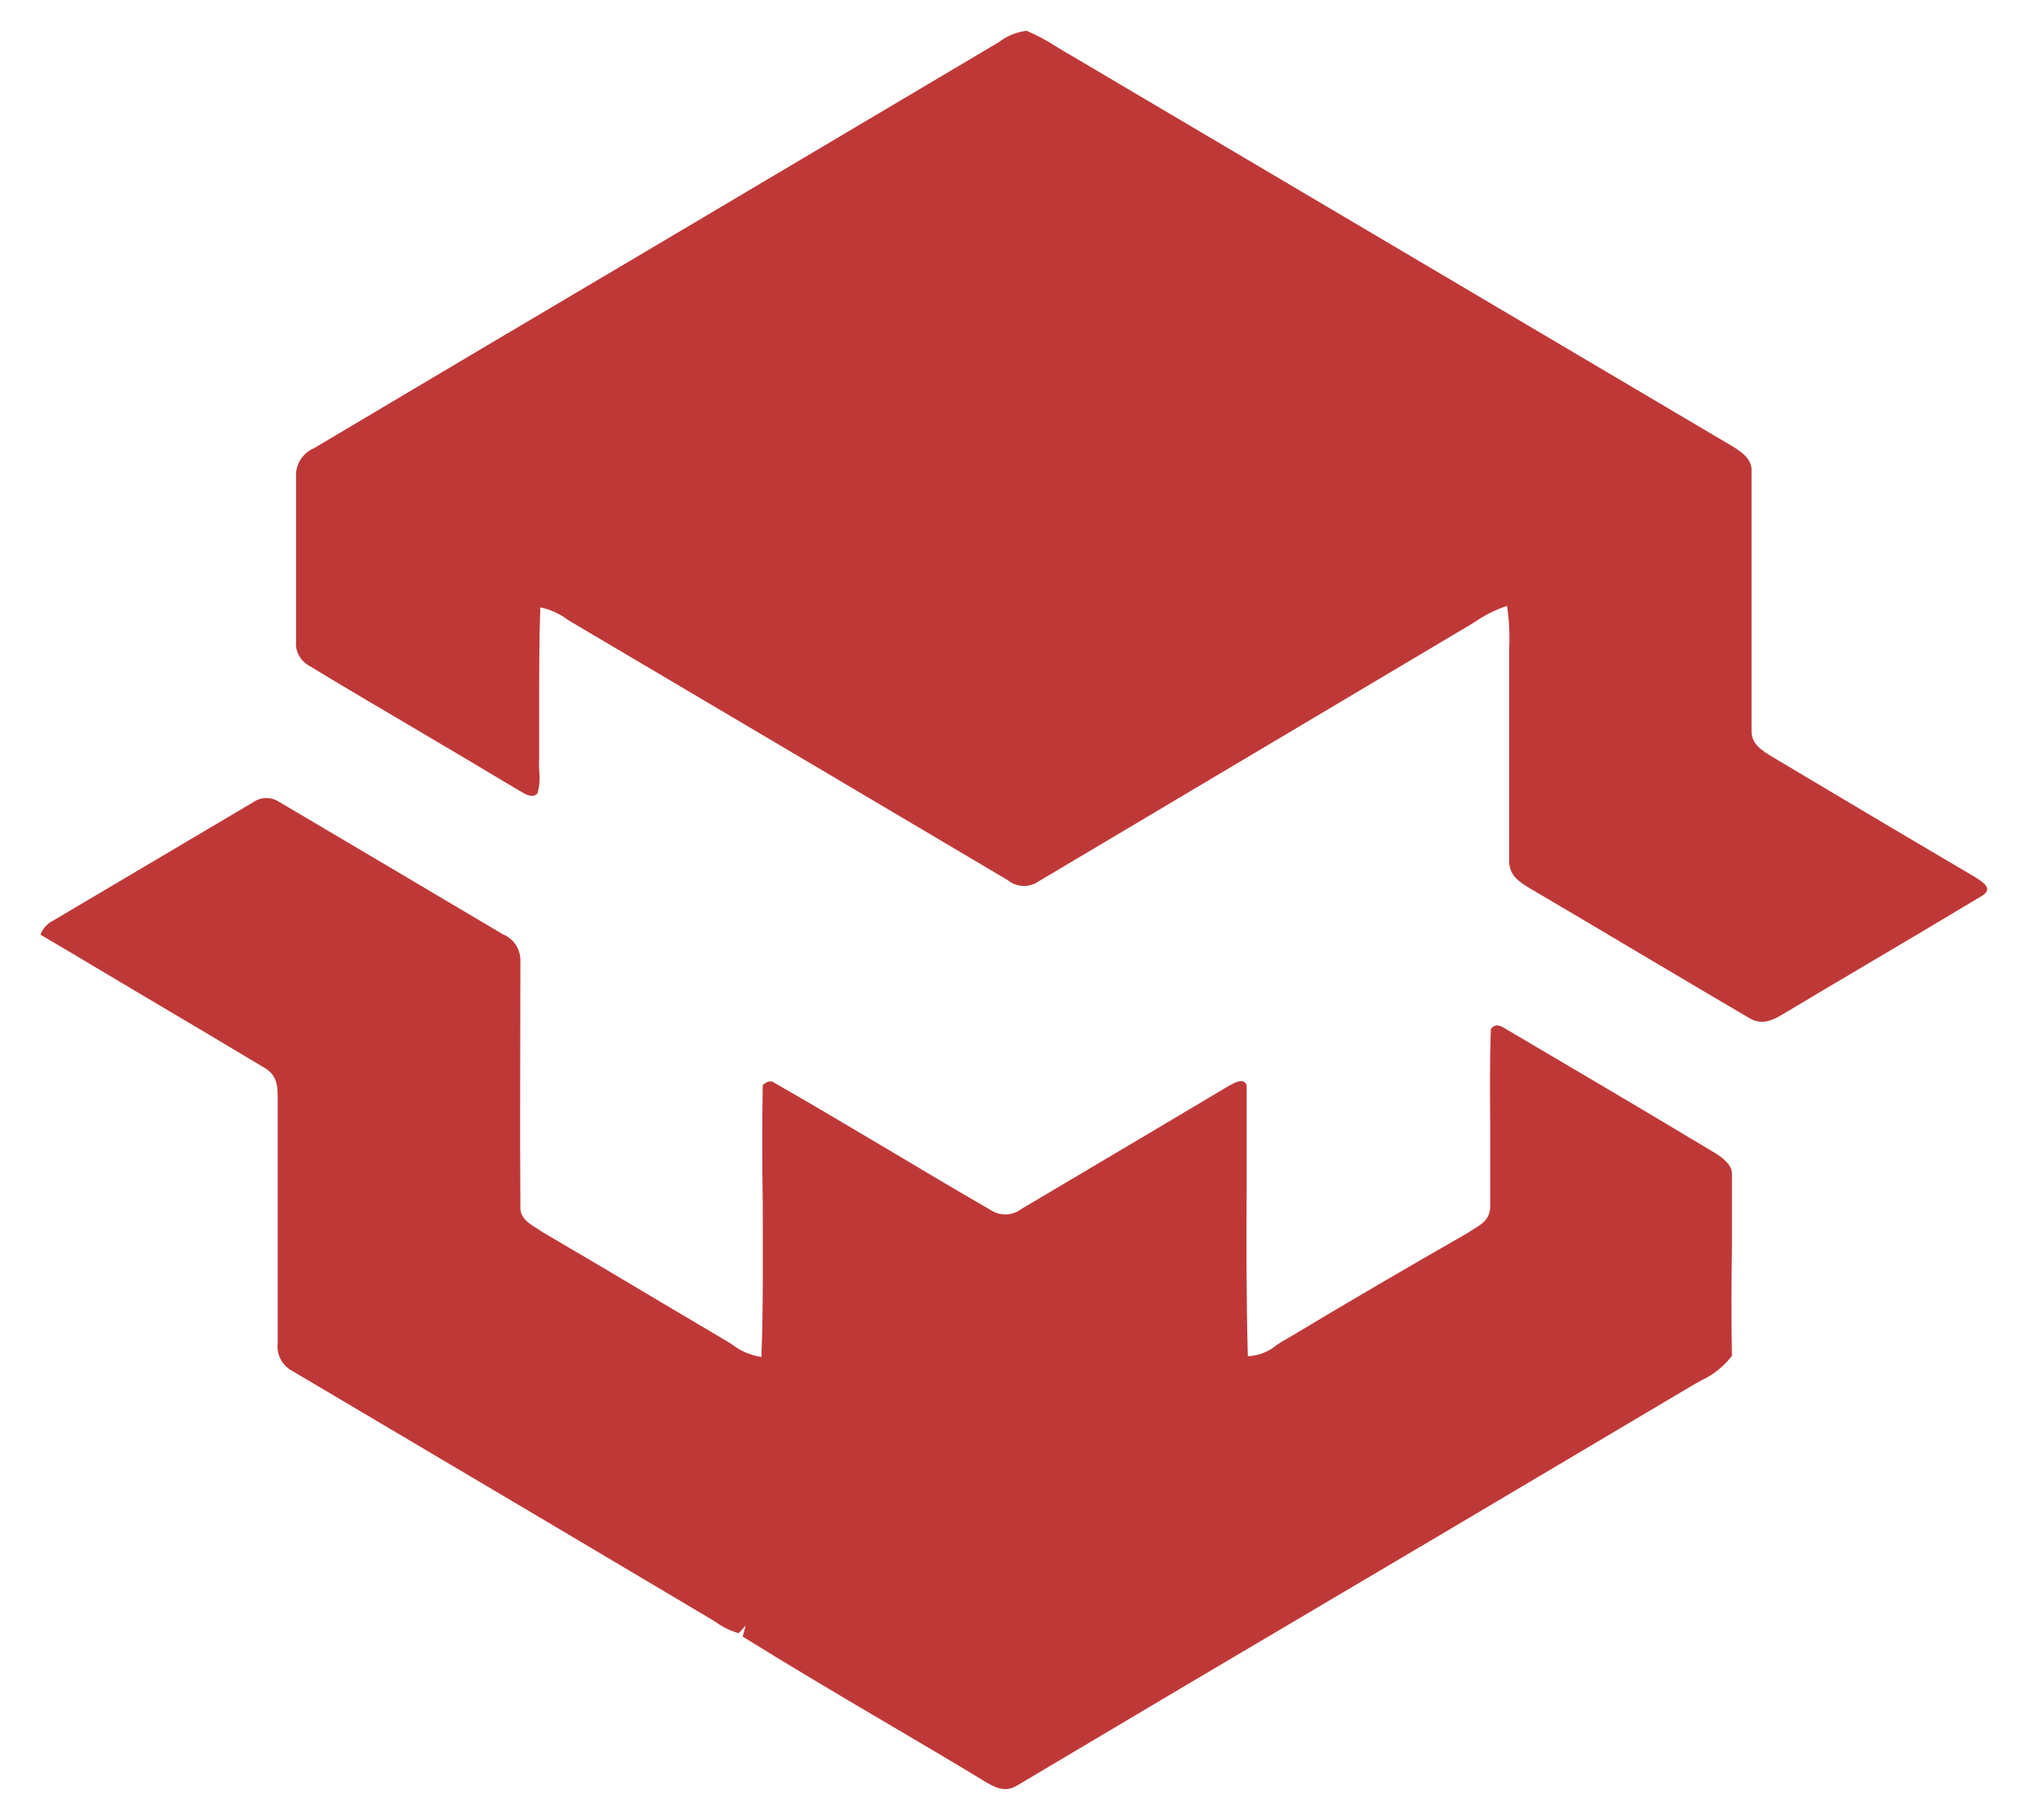 <svg width="38" height="34" viewBox="0 0 38 34" fill="none" xmlns="http://www.w3.org/2000/svg">
<g opacity="0.98">
<path fill-rule="evenodd" clip-rule="evenodd" d="M19.739 0.874C19.562 0.759 19.375 0.659 19.181 0.575C18.991 0.597 18.81 0.671 18.658 0.789L18.5 0.883L12.183 4.629C10.077 5.873 7.972 7.122 5.866 8.374C5.772 8.413 5.692 8.478 5.632 8.56C5.573 8.643 5.538 8.74 5.531 8.841C5.531 9.438 5.531 10.036 5.531 10.635C5.531 11.085 5.531 11.527 5.531 11.982C5.523 12.072 5.541 12.162 5.583 12.242C5.625 12.322 5.689 12.388 5.768 12.433C6.428 12.834 7.095 13.226 7.762 13.619C8.388 13.988 9.01 14.357 9.636 14.733L9.718 14.78C9.823 14.844 9.948 14.921 10.041 14.824C10.08 14.683 10.091 14.536 10.073 14.391C10.069 14.312 10.069 14.233 10.073 14.154C10.073 13.817 10.073 13.482 10.073 13.144C10.073 12.545 10.073 11.946 10.094 11.348C10.278 11.385 10.451 11.463 10.601 11.575C10.656 11.609 10.711 11.645 10.767 11.675L12.088 12.456C14.335 13.784 16.582 15.113 18.828 16.444C18.902 16.505 18.992 16.542 19.088 16.55C19.183 16.559 19.279 16.539 19.363 16.492L19.384 16.478L27.329 11.755C27.41 11.711 27.485 11.662 27.559 11.616C27.742 11.489 27.943 11.389 28.155 11.32C28.196 11.59 28.209 11.863 28.194 12.135C28.194 12.237 28.194 12.338 28.194 12.444C28.194 13.171 28.194 13.898 28.194 14.623V16.075C28.194 16.355 28.373 16.469 28.583 16.597C29.239 16.982 29.894 17.371 30.545 17.758C31.258 18.181 31.972 18.605 32.685 19.023C32.915 19.158 33.111 19.067 33.318 18.942C33.883 18.604 34.451 18.267 35.021 17.931C35.698 17.532 36.371 17.131 37.04 16.729C37.233 16.601 37.058 16.49 36.935 16.41L36.905 16.39C36.336 16.055 35.768 15.719 35.2 15.383L33.101 14.134C32.912 14.018 32.717 13.899 32.723 13.647C32.723 12.042 32.723 10.418 32.723 8.804C32.737 8.582 32.544 8.447 32.366 8.338L26.172 4.677L19.971 1.012C19.893 0.969 19.816 0.921 19.739 0.874ZM7.282 16.203L5.215 14.981C5.142 14.933 5.055 14.908 4.967 14.91C4.879 14.912 4.794 14.94 4.723 14.992L0.999 17.196C0.887 17.25 0.8 17.345 0.756 17.462C1.366 17.819 1.985 18.193 2.606 18.561C3.396 19.028 4.186 19.495 4.962 19.962C5.167 20.096 5.188 20.267 5.188 20.497C5.188 21.264 5.188 22.031 5.188 22.796C5.188 23.563 5.188 24.328 5.188 25.095C5.176 25.201 5.196 25.307 5.247 25.401C5.297 25.494 5.375 25.57 5.47 25.618L7.123 26.597C9.152 27.797 11.182 29 13.214 30.208C13.269 30.239 13.322 30.273 13.378 30.308C13.505 30.401 13.648 30.47 13.8 30.512C13.845 30.465 13.89 30.419 13.932 30.369C13.913 30.44 13.895 30.508 13.875 30.576C14.737 31.111 15.616 31.633 16.495 32.15C17.127 32.521 17.756 32.892 18.382 33.272C18.582 33.392 18.769 33.497 18.997 33.361L22.207 31.455C25.34 29.606 28.468 27.754 31.592 25.899C31.656 25.86 31.72 25.825 31.785 25.789C32.01 25.685 32.207 25.527 32.357 25.329C32.344 24.662 32.346 23.991 32.357 23.323C32.357 22.862 32.357 22.402 32.357 21.944C32.369 21.765 32.179 21.63 32.052 21.548C31.339 21.118 30.625 20.695 29.912 20.273C29.307 19.916 28.703 19.559 28.098 19.203C27.988 19.135 27.905 19.142 27.852 19.23C27.832 19.805 27.836 20.387 27.84 20.967C27.84 21.502 27.84 22.037 27.84 22.572C27.82 22.787 27.688 22.868 27.535 22.96C27.499 22.984 27.46 23.007 27.422 23.034C26.29 23.68 25.166 24.338 24.05 25.008C23.98 25.045 23.913 25.086 23.848 25.131C23.698 25.257 23.509 25.33 23.313 25.338C23.283 24.293 23.286 23.244 23.29 22.197C23.29 21.555 23.29 20.913 23.29 20.271C23.233 20.137 23.081 20.221 22.987 20.271L22.962 20.284C22.318 20.669 21.672 21.05 21.027 21.434L19.09 22.582C19.01 22.645 18.913 22.682 18.812 22.688C18.71 22.694 18.61 22.669 18.523 22.616C17.883 22.245 17.246 21.867 16.609 21.487C15.896 21.066 15.195 20.644 14.482 20.239C14.412 20.182 14.335 20.193 14.25 20.273C14.236 21.013 14.239 21.755 14.25 22.498C14.25 23.451 14.261 24.401 14.225 25.352C14.025 25.322 13.837 25.242 13.677 25.118C13.617 25.081 13.554 25.04 13.488 25.003L12.431 24.377C11.663 23.918 10.895 23.463 10.127 23.014L10.036 22.953C9.882 22.859 9.716 22.754 9.722 22.557C9.711 21.025 9.722 19.488 9.722 17.954C9.725 17.848 9.695 17.743 9.637 17.654C9.578 17.564 9.494 17.495 9.395 17.455L7.282 16.203Z" fill="#BE3434"/>
</g>
</svg>